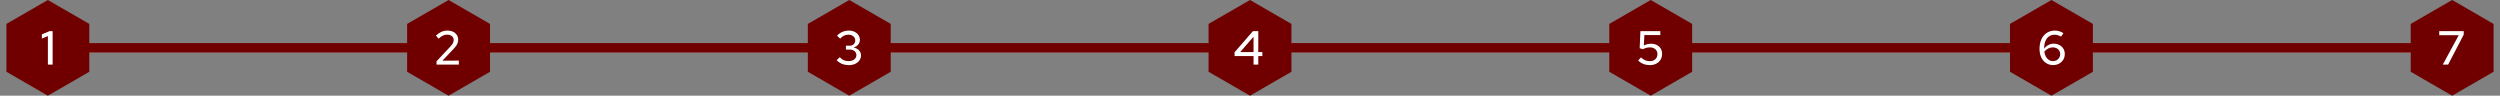 <svg width="1045" height="40" viewBox="0 0 1045 40" fill="none" xmlns="http://www.w3.org/2000/svg">
<rect x="0" y="0" width="1045" height="40" fill="#808080" stroke="none"/>
<rect width="991" height="4" transform="translate(34 18)" fill="#D9D9D9"/>
<rect width="985" height="4" transform="translate(34 18)" fill="#700000"/>
<path d="M20 0L37.321 10V30L20 40L2.679 30V10L20 0Z" fill="#700000"/>
<path d="M20.02 27V15.06L17.5 16.12V14.36L20.74 13H22V27H20.02Z" fill="white"/>
<path d="M187.5 0L204.821 10V30L187.5 40L170.179 30V10L187.5 0Z" fill="#700000"/>
<path d="M182.48 27V25.6L188.16 19.56C188.547 19.16 188.847 18.8 189.06 18.48C189.273 18.16 189.42 17.86 189.5 17.58C189.593 17.287 189.64 16.98 189.64 16.66C189.64 16.033 189.387 15.513 188.88 15.1C188.373 14.687 187.733 14.48 186.96 14.48C186.32 14.48 185.72 14.607 185.16 14.86C184.6 15.113 183.98 15.553 183.3 16.18L182.22 14.86C182.967 14.167 183.733 13.647 184.52 13.3C185.32 12.953 186.147 12.78 187 12.78C187.893 12.78 188.68 12.94 189.36 13.26C190.04 13.58 190.567 14.027 190.94 14.6C191.327 15.16 191.52 15.807 191.52 16.54C191.52 17.007 191.46 17.44 191.34 17.84C191.22 18.227 191.013 18.64 190.72 19.08C190.427 19.507 190.013 20 189.48 20.56L184.92 25.36L191.8 25.34V27H182.48Z" fill="white"/>
<path d="M355 0L372.321 10V30L355 40L337.679 30V10L355 0Z" fill="#700000"/>
<path d="M354.8 27.22C353.8 27.22 352.86 27.047 351.98 26.7C351.113 26.34 350.36 25.827 349.72 25.16L351.02 23.92C351.58 24.507 352.147 24.927 352.72 25.18C353.307 25.42 353.993 25.54 354.78 25.54C355.407 25.54 355.96 25.433 356.44 25.22C356.933 25.007 357.313 24.713 357.58 24.34C357.847 23.967 357.98 23.533 357.98 23.04C357.98 22.587 357.86 22.187 357.62 21.84C357.393 21.48 357.08 21.207 356.68 21.02C356.293 20.82 355.833 20.72 355.3 20.72H353.6V19.1H355.16C355.867 19.1 356.433 18.893 356.86 18.48C357.287 18.067 357.5 17.527 357.5 16.86C357.5 16.42 357.38 16.02 357.14 15.66C356.9 15.3 356.567 15.02 356.14 14.82C355.727 14.607 355.253 14.5 354.72 14.5C354.013 14.5 353.387 14.627 352.84 14.88C352.307 15.12 351.753 15.547 351.18 16.16L349.88 14.92C350.52 14.227 351.26 13.7 352.1 13.34C352.94 12.967 353.827 12.78 354.76 12.78C355.667 12.78 356.467 12.947 357.16 13.28C357.867 13.613 358.42 14.08 358.82 14.68C359.233 15.267 359.44 15.933 359.44 16.68C359.44 17.413 359.193 18.073 358.7 18.66C358.22 19.233 357.587 19.633 356.8 19.86C357.747 20.06 358.5 20.46 359.06 21.06C359.62 21.647 359.9 22.34 359.9 23.14C359.9 23.927 359.68 24.627 359.24 25.24C358.813 25.853 358.213 26.34 357.44 26.7C356.667 27.047 355.787 27.22 354.8 27.22Z" fill="white"/>
<path d="M522.5 0L539.821 10V30L522.5 40L505.179 30V10L522.5 0Z" fill="#700000"/>
<path d="M523.98 27V23.44H516.04V21.86L523.74 13H525.96V21.76H527.66V23.44H525.96V27H523.98ZM518.4 21.76H523.98V15.34L518.4 21.76Z" fill="white"/>
<path d="M690 0L707.321 10V30L690 40L672.679 30V10L690 0Z" fill="#700000"/>
<path d="M689.6 27.22C687.733 27.22 686.113 26.587 684.74 25.32L685.92 24C686.52 24.547 687.113 24.947 687.7 25.2C688.3 25.44 688.953 25.56 689.66 25.56C690.3 25.56 690.853 25.44 691.32 25.2C691.787 24.947 692.153 24.6 692.42 24.16C692.687 23.707 692.82 23.193 692.82 22.62C692.82 21.78 692.52 21.1 691.92 20.58C691.333 20.06 690.567 19.8 689.62 19.8C689.14 19.8 688.66 19.867 688.18 20C687.713 20.12 687.227 20.307 686.72 20.56L685.38 20.16L685.7 13H694.02V14.66H687.34L687.14 19C687.647 18.747 688.14 18.567 688.62 18.46C689.1 18.34 689.607 18.28 690.14 18.28C691.073 18.28 691.88 18.46 692.56 18.82C693.253 19.167 693.793 19.66 694.18 20.3C694.567 20.94 694.76 21.68 694.76 22.52C694.76 23.453 694.54 24.273 694.1 24.98C693.673 25.673 693.073 26.22 692.3 26.62C691.527 27.02 690.627 27.22 689.6 27.22Z" fill="white"/>
<path d="M857.5 0L874.821 10V30L857.5 40L840.179 30V10L857.5 0Z" fill="#700000"/>
<path d="M858.2 27.2C857.08 27.2 856.093 26.913 855.24 26.34C854.387 25.767 853.72 24.973 853.24 23.96C852.76 22.933 852.52 21.747 852.52 20.4C852.52 18.867 852.787 17.533 853.32 16.4C853.853 15.253 854.6 14.367 855.56 13.74C856.533 13.1 857.667 12.78 858.96 12.78C859.6 12.78 860.233 12.88 860.86 13.08C861.5 13.267 862.053 13.54 862.52 13.9L861.5 15.32C861.087 15.053 860.653 14.853 860.2 14.72C859.76 14.587 859.293 14.52 858.8 14.52C857.893 14.52 857.113 14.753 856.46 15.22C855.82 15.673 855.327 16.333 854.98 17.2C854.633 18.067 854.453 19.113 854.44 20.34C854.933 19.687 855.527 19.18 856.22 18.82C856.913 18.447 857.633 18.26 858.38 18.26C859.3 18.26 860.113 18.447 860.82 18.82C861.527 19.18 862.08 19.687 862.48 20.34C862.88 20.993 863.08 21.74 863.08 22.58C863.08 23.46 862.867 24.253 862.44 24.96C862.013 25.653 861.433 26.2 860.7 26.6C859.967 27 859.133 27.2 858.2 27.2ZM858.1 19.8C857.407 19.8 856.747 19.96 856.12 20.28C855.507 20.6 854.973 21.04 854.52 21.6C854.64 22.387 854.86 23.08 855.18 23.68C855.513 24.267 855.933 24.727 856.44 25.06C856.947 25.38 857.513 25.54 858.14 25.54C858.727 25.54 859.247 25.413 859.7 25.16C860.153 24.907 860.507 24.56 860.76 24.12C861.027 23.68 861.16 23.18 861.16 22.62C861.16 22.073 861.027 21.587 860.76 21.16C860.507 20.733 860.147 20.4 859.68 20.16C859.227 19.92 858.7 19.8 858.1 19.8Z" fill="white"/>
<path d="M1025 0L1042.32 10V30L1025 40L1007.68 30V10L1025 0Z" fill="#700000"/>
<path d="M1021.08 27L1027.76 14.7H1019.6V13H1029.84V14.46L1023.32 27H1021.08Z" fill="white"/>
</svg>
